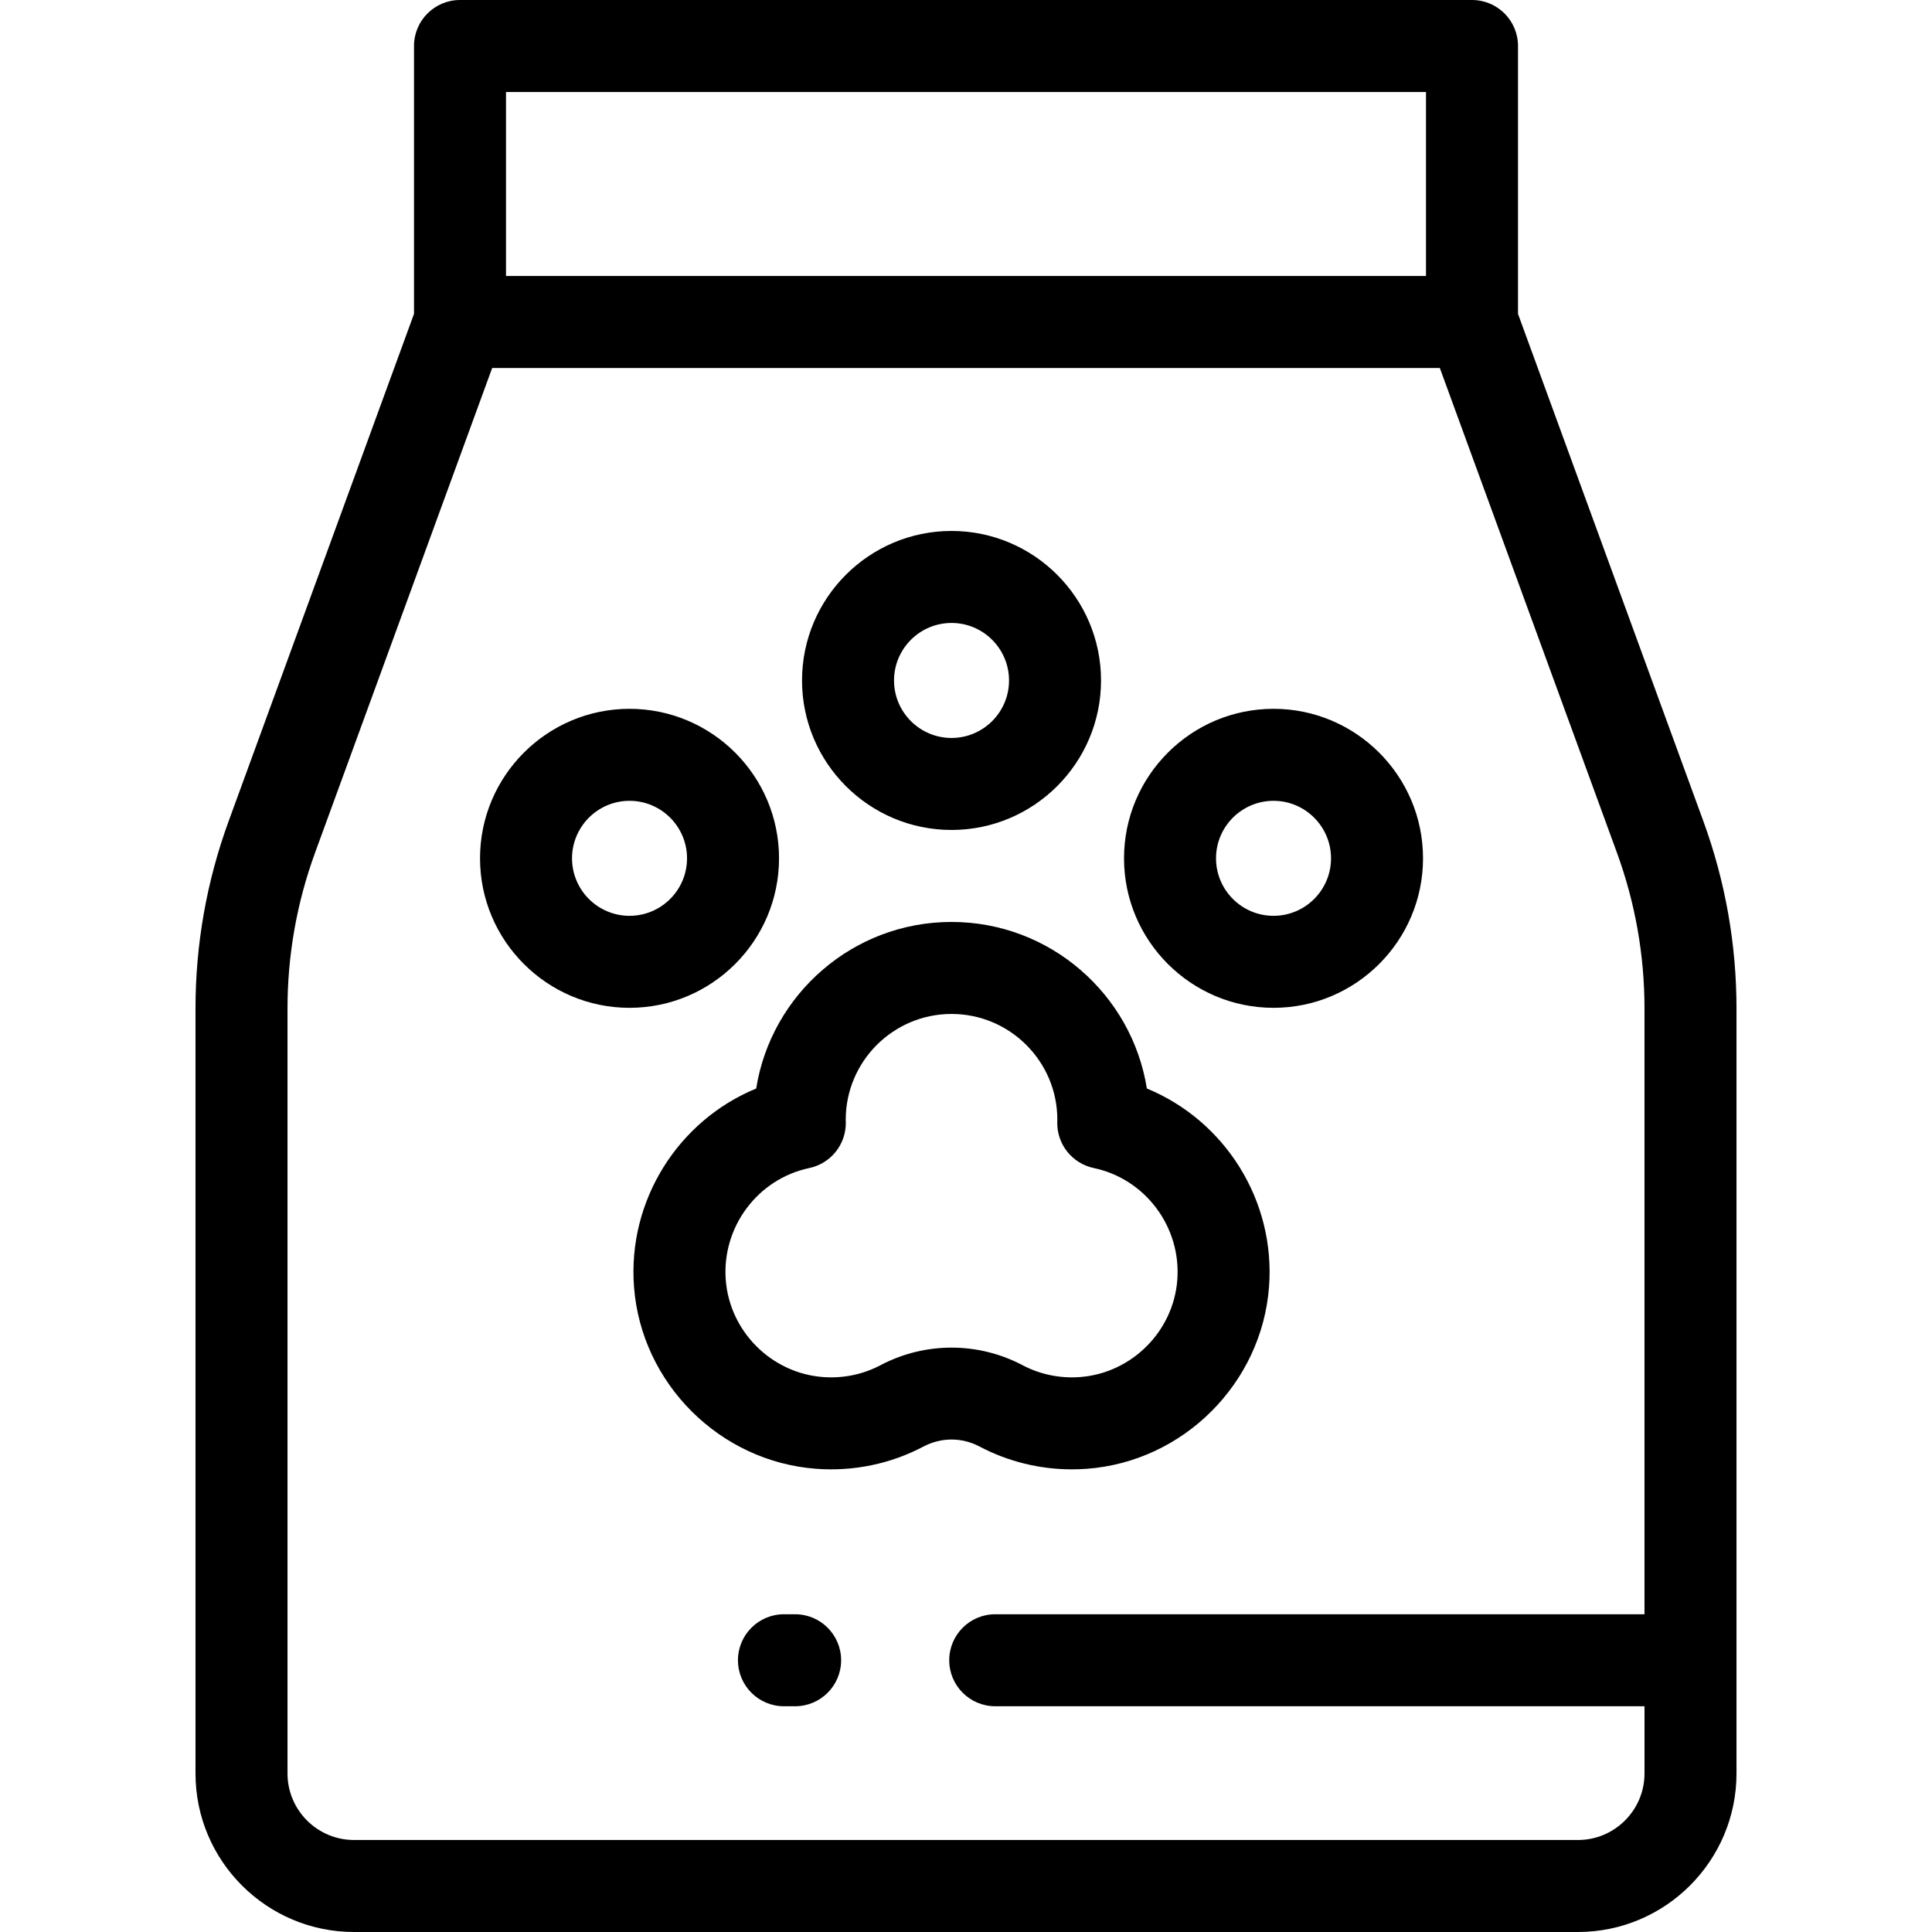 <svg xmlns="http://www.w3.org/2000/svg" viewBox="0 0 512 512" enable-background="new 0 0 512 512"><path d="M451.395 217.581l-49.109-134.404v-70.987c0-6.732-5.459-12.19-12.19-12.19h-268.19c-6.732 0-12.19 5.459-12.19 12.19v70.986l-49.111 134.405c-5.836 15.972-8.795 32.692-8.795 49.699v202.706c0 23.166 18.847 42.014 42.014 42.014h324.352c23.167 0 42.014-18.848 42.014-42.014v-202.706c0-17.006-2.959-33.728-8.795-49.699zm-317.3-193.2h243.81v48.762h-243.81v-48.762zm301.715 403.413h-172.064c-6.732 0-12.19 5.459-12.19 12.19 0 6.732 5.459 12.19 12.19 12.19h172.064v17.81c0 9.723-7.91 17.634-17.634 17.634h-324.352c-9.723 0-17.633-7.91-17.633-17.634v-202.704c0-14.143 2.461-28.049 7.314-41.332l46.925-128.424h251.14l46.925 128.424c4.853 13.283 7.314 27.19 7.314 41.332v160.514zM303.931 288.469c-3.98-24.984-25.678-44.143-51.767-44.143-26.089 0-47.787 19.159-51.767 44.143-20.625 8.481-34.119 29.616-32.377 52.573 1.943 25.581 22.705 46.303 48.291 48.204 9.883.736 19.697-1.297 28.383-5.879 4.748-2.501 10.194-2.503 14.938.001 7.528 3.969 15.901 6.025 24.435 6.025 1.312 0 2.631-.049 3.947-.146 25.588-1.9 46.349-22.623 48.293-48.204 1.743-22.958-11.751-44.093-32.376-52.574zm8.065 50.726c-1.037 13.658-12.122 24.722-25.786 25.737-5.313.402-10.572-.686-15.203-3.131-5.899-3.111-12.37-4.667-18.842-4.667-6.472 0-12.943 1.556-18.842 4.667-4.631 2.443-9.879 3.53-15.204 3.131-13.663-1.014-24.749-12.078-25.785-25.737-1.065-14.023 8.452-26.77 22.135-29.652 5.733-1.207 9.796-6.322 9.677-12.18l-.02-.617c0-15.461 12.577-28.038 28.038-28.038s28.038 12.577 28.038 27.994l-.019.661c-.121 5.859 3.942 10.973 9.677 12.18 13.685 2.882 23.201 15.629 22.136 29.652zM252.165 219.947c21.847 0 39.619-17.772 39.619-39.619s-17.772-39.619-39.619-39.619-39.619 17.773-39.619 39.619 17.774 39.619 39.619 39.619zm0-54.857c8.403 0 15.238 6.835 15.238 15.238s-6.835 15.238-15.238 15.238c-8.403 0-15.238-6.835-15.238-15.238s6.836-15.238 15.238-15.238zM206.451 227.465c0-21.847-17.773-39.619-39.619-39.619s-39.619 17.773-39.619 39.619 17.772 39.619 39.619 39.619 39.619-17.773 39.619-39.619zm-39.619 15.238c-8.403 0-15.238-6.835-15.238-15.238s6.835-15.238 15.238-15.238 15.238 6.835 15.238 15.238-6.836 15.238-15.238 15.238zM337.498 187.845c-21.847 0-39.619 17.773-39.619 39.619s17.774 39.619 39.619 39.619c21.847 0 39.619-17.772 39.619-39.619s-17.772-39.619-39.619-39.619zm0 54.858c-8.403 0-15.238-6.835-15.238-15.238s6.836-15.238 15.238-15.238c8.403 0 15.238 6.835 15.238 15.238s-6.835 15.238-15.238 15.238zM210.717 427.794h-2.96c-6.732 0-12.19 5.459-12.19 12.19 0 6.732 5.459 12.19 12.19 12.19h2.96c6.732 0 12.19-5.459 12.19-12.19.001-6.731-5.457-12.19-12.19-12.19z"/></svg>